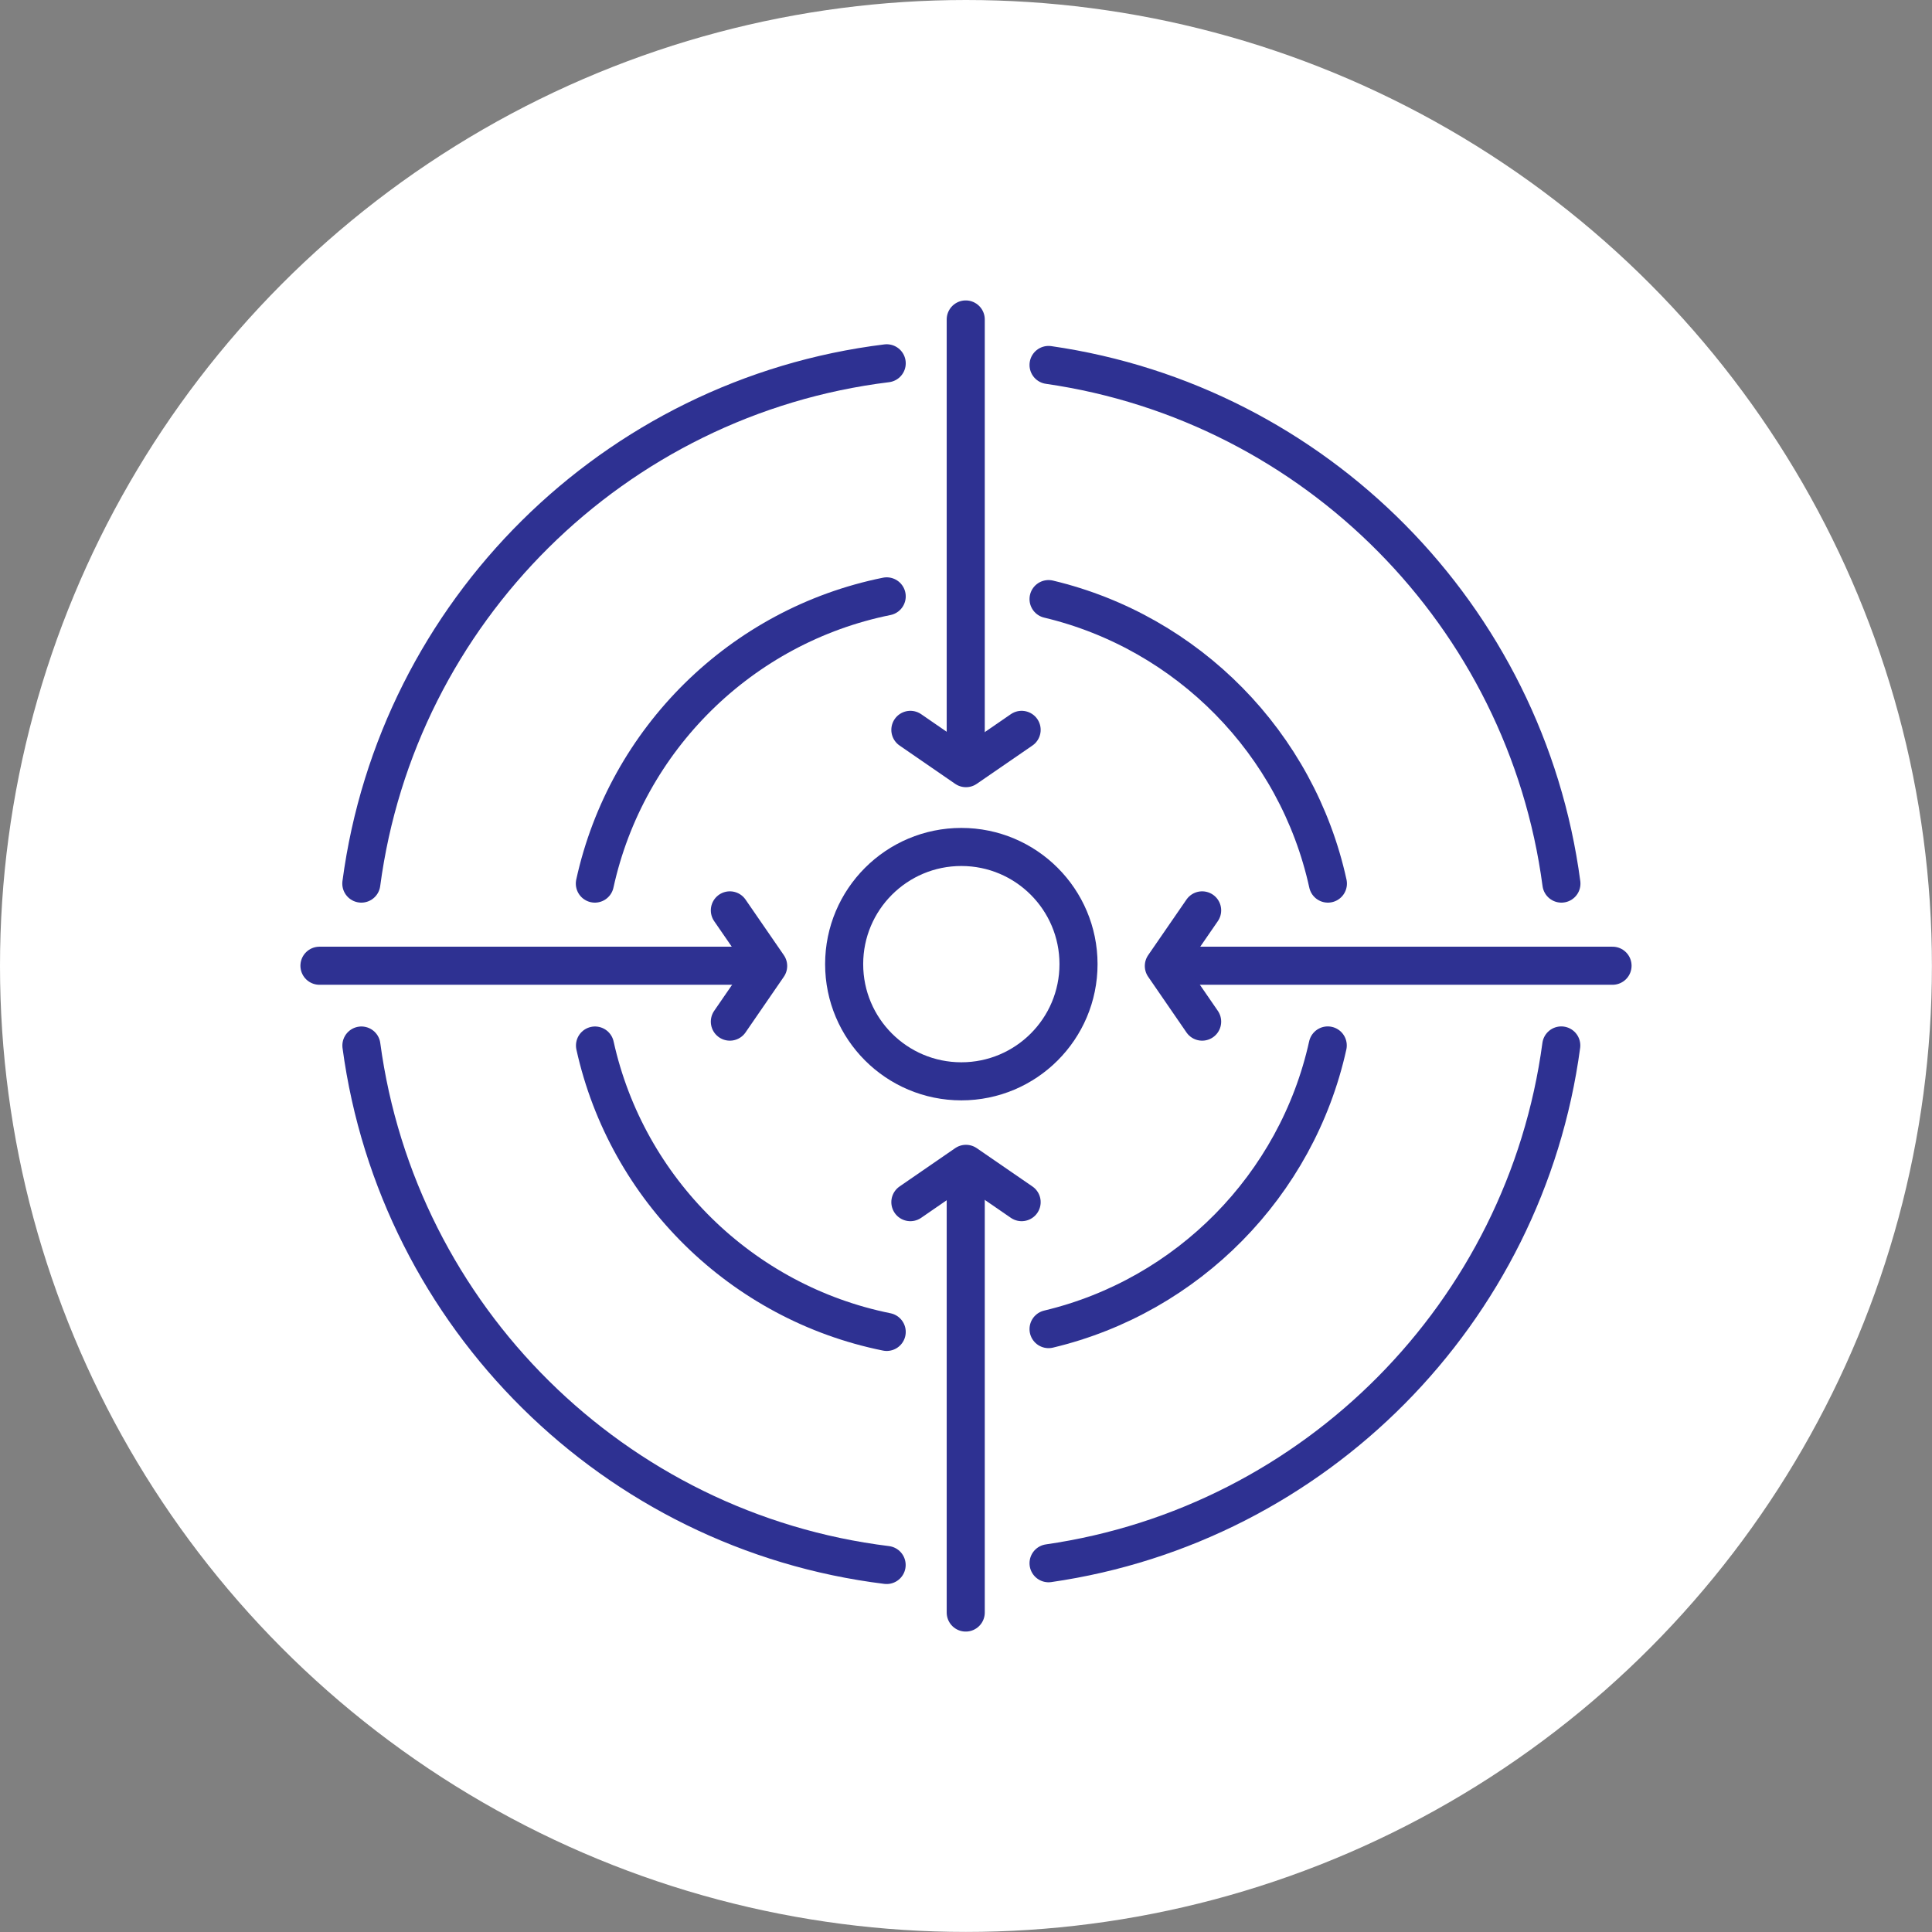<?xml version="1.0" encoding="UTF-8"?>
<svg id="Layer_2" data-name="Layer 2" xmlns="http://www.w3.org/2000/svg" viewBox="0 0 254.73 254.73">
  <rect x="0" y="0" width="254.73" height="254.73" fill="#808080" stroke="none"/>
  <defs>
    <style>
      .cls-1 {
        fill: #fff;
      }

      .cls-2 {
        fill: none;
        stroke: #2e3192;
        stroke-linecap: round;
        stroke-linejoin: round;
        stroke-width: 5.02px;
      }
    </style>
  </defs>
  <g id="Layer_1-2" data-name="Layer 1">
    <g>
      <circle class="cls-1" cx="127.36" cy="127.36" r="127.36"/>
      <g>
        <circle class="cls-2" cx="126.75" cy="127.12" r="15.45"/>
        <g>
          <line class="cls-2" x1="127.33" y1="212.61" x2="127.33" y2="155.76"/>
          <polyline class="cls-2" points="134.7 158.5 127.36 153.45 120.03 158.5"/>
        </g>
        <g>
          <line class="cls-2" x1="212.61" y1="127.33" x2="155.76" y2="127.33"/>
          <polyline class="cls-2" points="158.5 134.7 153.45 127.36 158.5 120.03"/>
        </g>
        <g>
          <line class="cls-2" x1="42.12" y1="127.33" x2="98.97" y2="127.33"/>
          <polyline class="cls-2" points="96.23 134.7 101.28 127.36 96.23 120.03"/>
        </g>
        <g>
          <line class="cls-2" x1="127.33" y1="42.12" x2="127.33" y2="98.97"/>
          <polyline class="cls-2" points="134.7 96.23 127.36 101.28 120.03 96.23"/>
        </g>
        <path class="cls-2" d="m116.91,78.63c-19.17,3.87-34.31,18.82-38.48,37.87"/>
        <path class="cls-2" d="m175.08,116.5c-4.05-18.5-18.45-33.13-36.83-37.51"/>
        <path class="cls-2" d="m138.25,175.24c18.34-4.37,32.73-18.95,36.81-37.4"/>
        <path class="cls-2" d="m78.45,137.85c4.2,19,19.33,33.9,38.46,37.76"/>
        <path class="cls-2" d="m116.91,47.9c-35.95,4.42-64.51,32.75-69.27,68.6"/>
        <path class="cls-2" d="m205.87,116.5c-4.69-35.3-32.44-63.31-67.62-68.38"/>
        <path class="cls-2" d="m138.25,206.11c35.14-5.07,62.87-33.02,67.6-68.27"/>
        <path class="cls-2" d="m47.65,137.85c4.81,35.79,33.34,64.07,69.25,68.49"/>
      </g>
    </g>
  </g>
</svg>